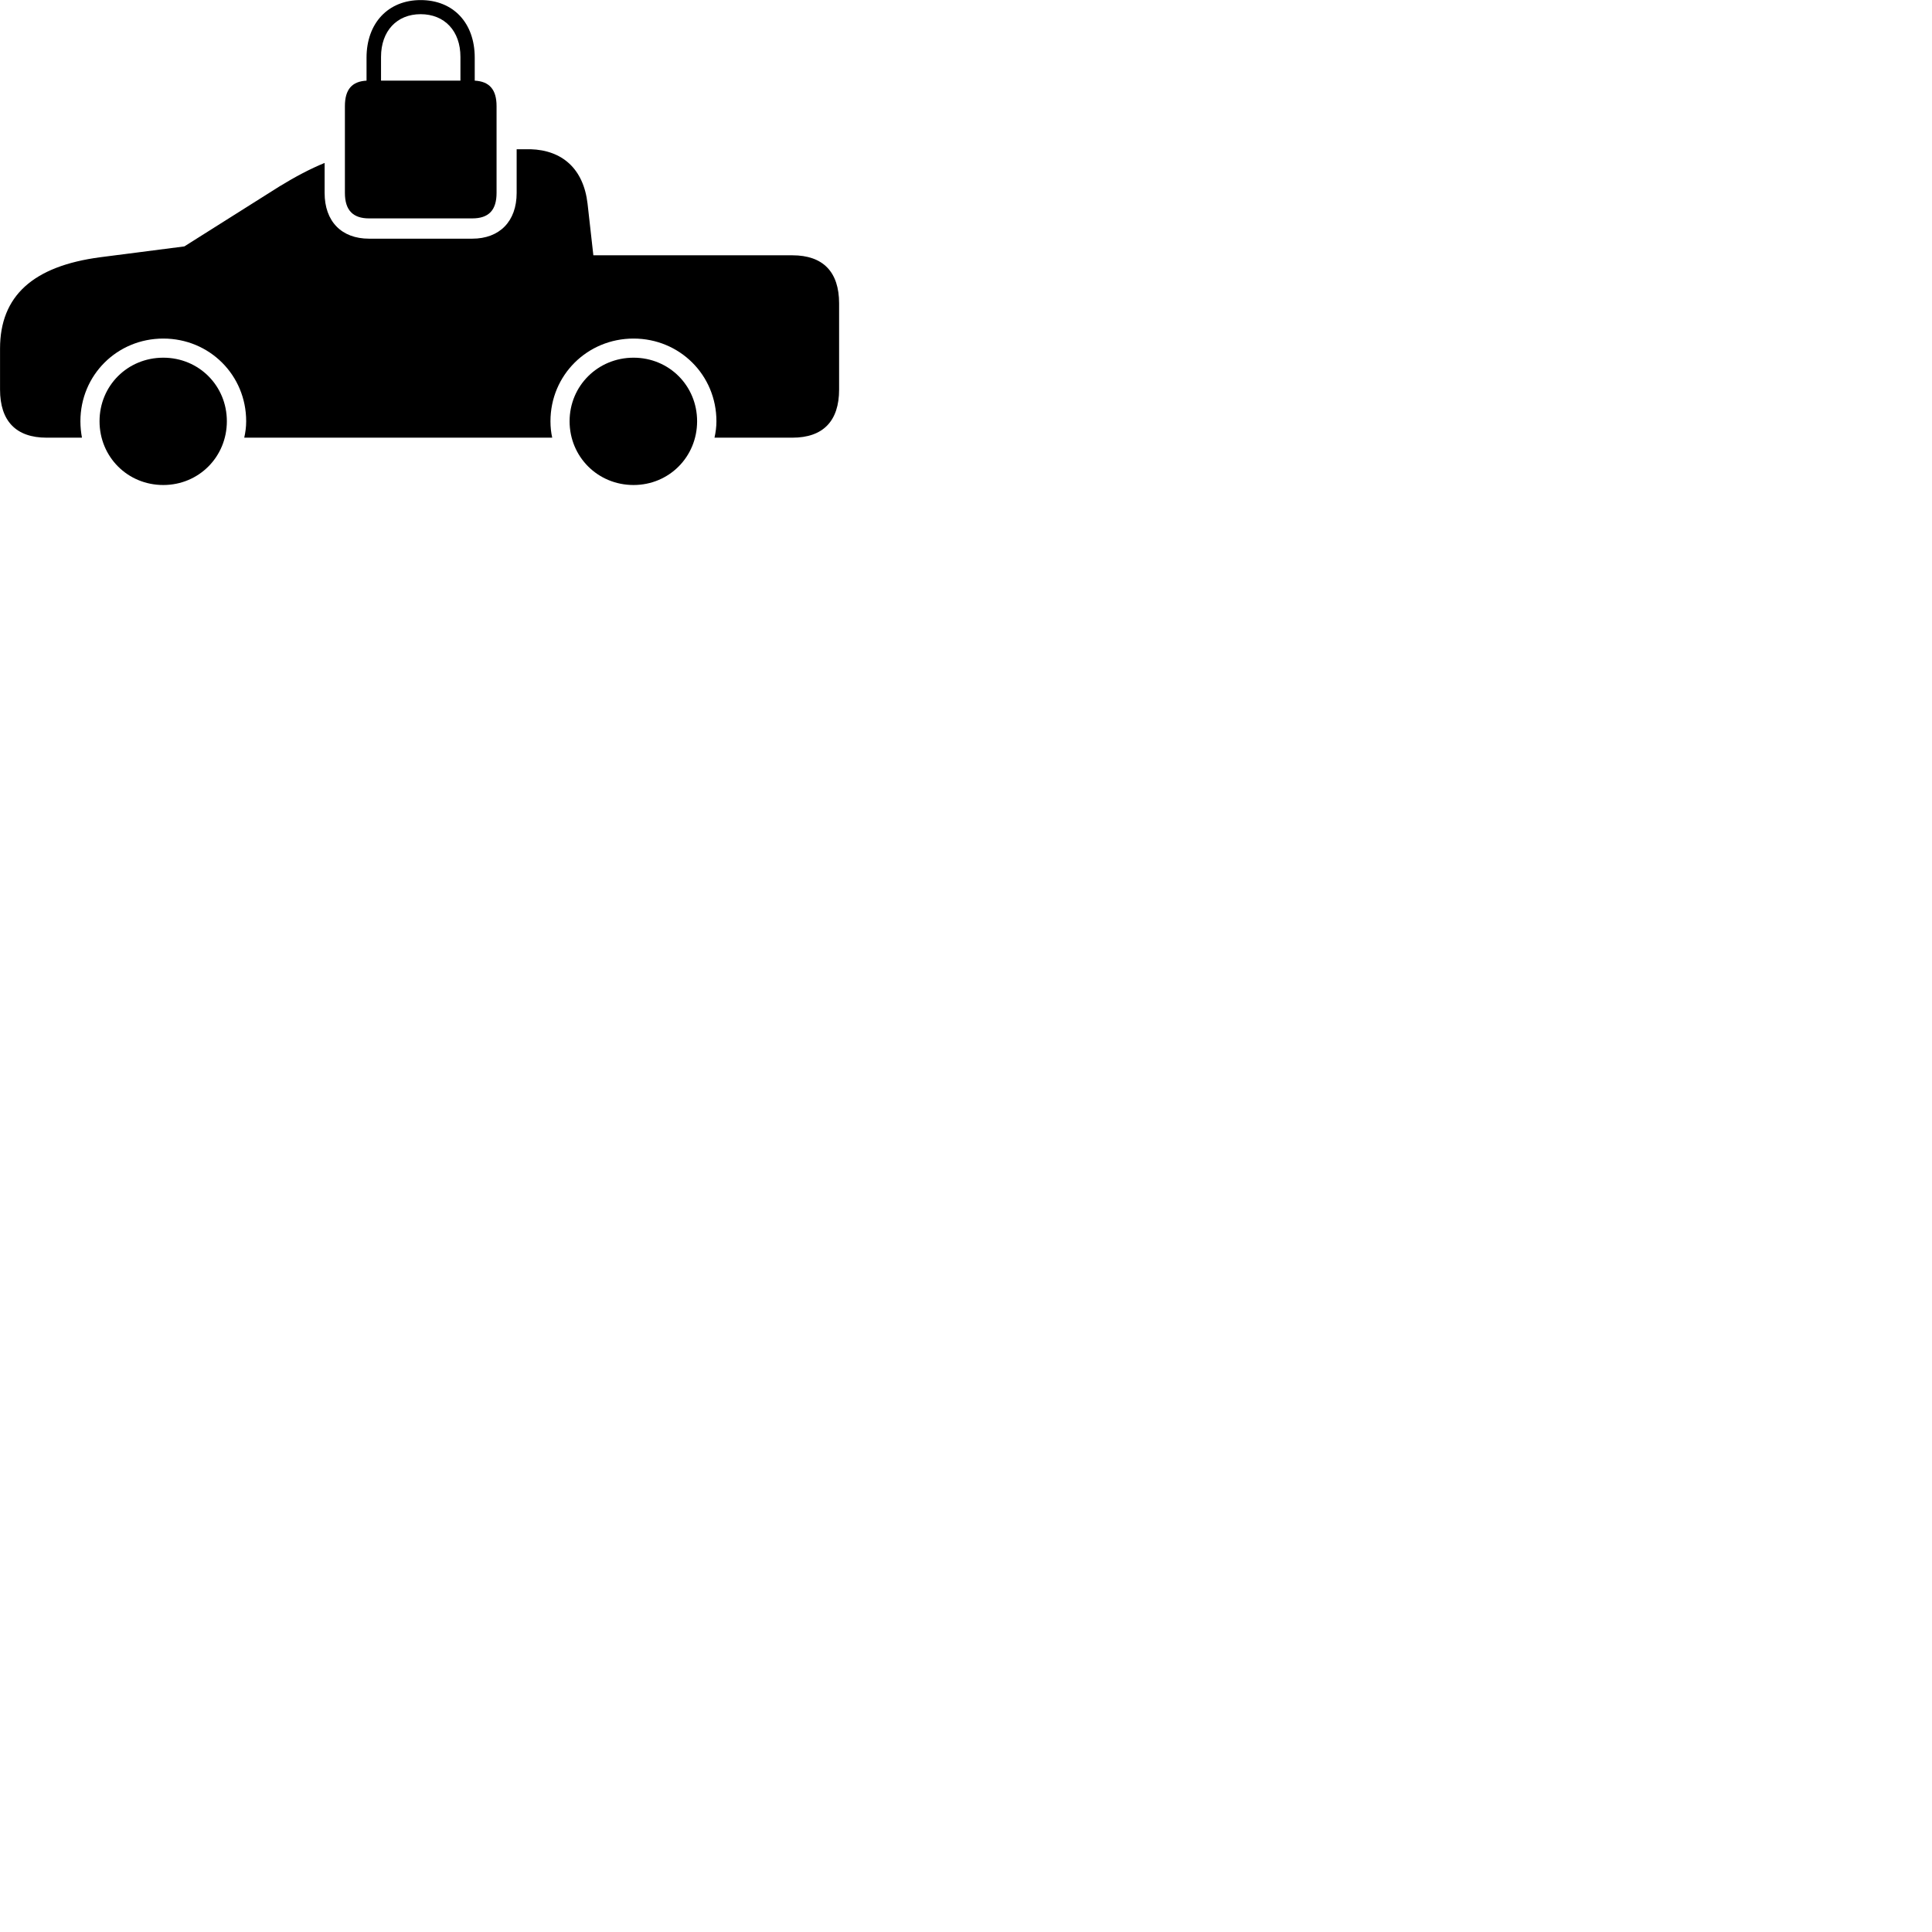 
        <svg xmlns="http://www.w3.org/2000/svg" viewBox="0 0 100 100">
            <path d="M19.102 11.304H24.442C25.292 11.304 25.702 10.884 25.702 9.984V5.494C25.702 4.624 25.322 4.214 24.572 4.174V2.984C24.572 1.184 23.462 0.004 21.772 0.004C20.102 0.004 18.972 1.184 18.972 2.984V4.174C18.222 4.214 17.852 4.624 17.852 5.494V9.984C17.852 10.884 18.272 11.304 19.102 11.304ZM19.722 2.944C19.722 1.604 20.542 0.734 21.772 0.734C23.012 0.734 23.832 1.604 23.832 2.944V4.174H19.722ZM2.412 22.654H4.242C4.192 22.384 4.162 22.104 4.162 21.804C4.162 19.414 6.062 17.524 8.452 17.524C10.842 17.524 12.742 19.414 12.742 21.804C12.742 22.104 12.702 22.384 12.642 22.654H28.582C28.522 22.384 28.492 22.104 28.492 21.804C28.492 19.414 30.402 17.524 32.792 17.524C35.182 17.524 37.082 19.414 37.082 21.804C37.082 22.104 37.042 22.384 36.982 22.654H41.012C42.602 22.654 43.432 21.794 43.432 20.164V15.704C43.432 14.074 42.602 13.214 41.012 13.214H30.712L30.412 10.544C30.202 8.734 29.102 7.774 27.462 7.724H26.742V9.984C26.742 11.464 25.852 12.354 24.442 12.354H19.102C17.682 12.354 16.802 11.464 16.802 9.984V8.434C16.062 8.734 15.272 9.154 14.472 9.644L9.542 12.754L5.192 13.314C1.702 13.774 0.002 15.324 0.002 18.044V20.164C0.002 21.794 0.832 22.654 2.412 22.654ZM8.452 25.104C10.292 25.104 11.742 23.644 11.742 21.804C11.742 19.964 10.292 18.514 8.452 18.514C6.602 18.514 5.152 19.964 5.152 21.804C5.152 23.644 6.602 25.104 8.452 25.104ZM32.792 25.104C34.632 25.104 36.082 23.644 36.082 21.804C36.082 19.964 34.632 18.514 32.792 18.514C30.952 18.514 29.482 19.964 29.482 21.804C29.482 23.644 30.942 25.104 32.792 25.104Z" />
        </svg>
    